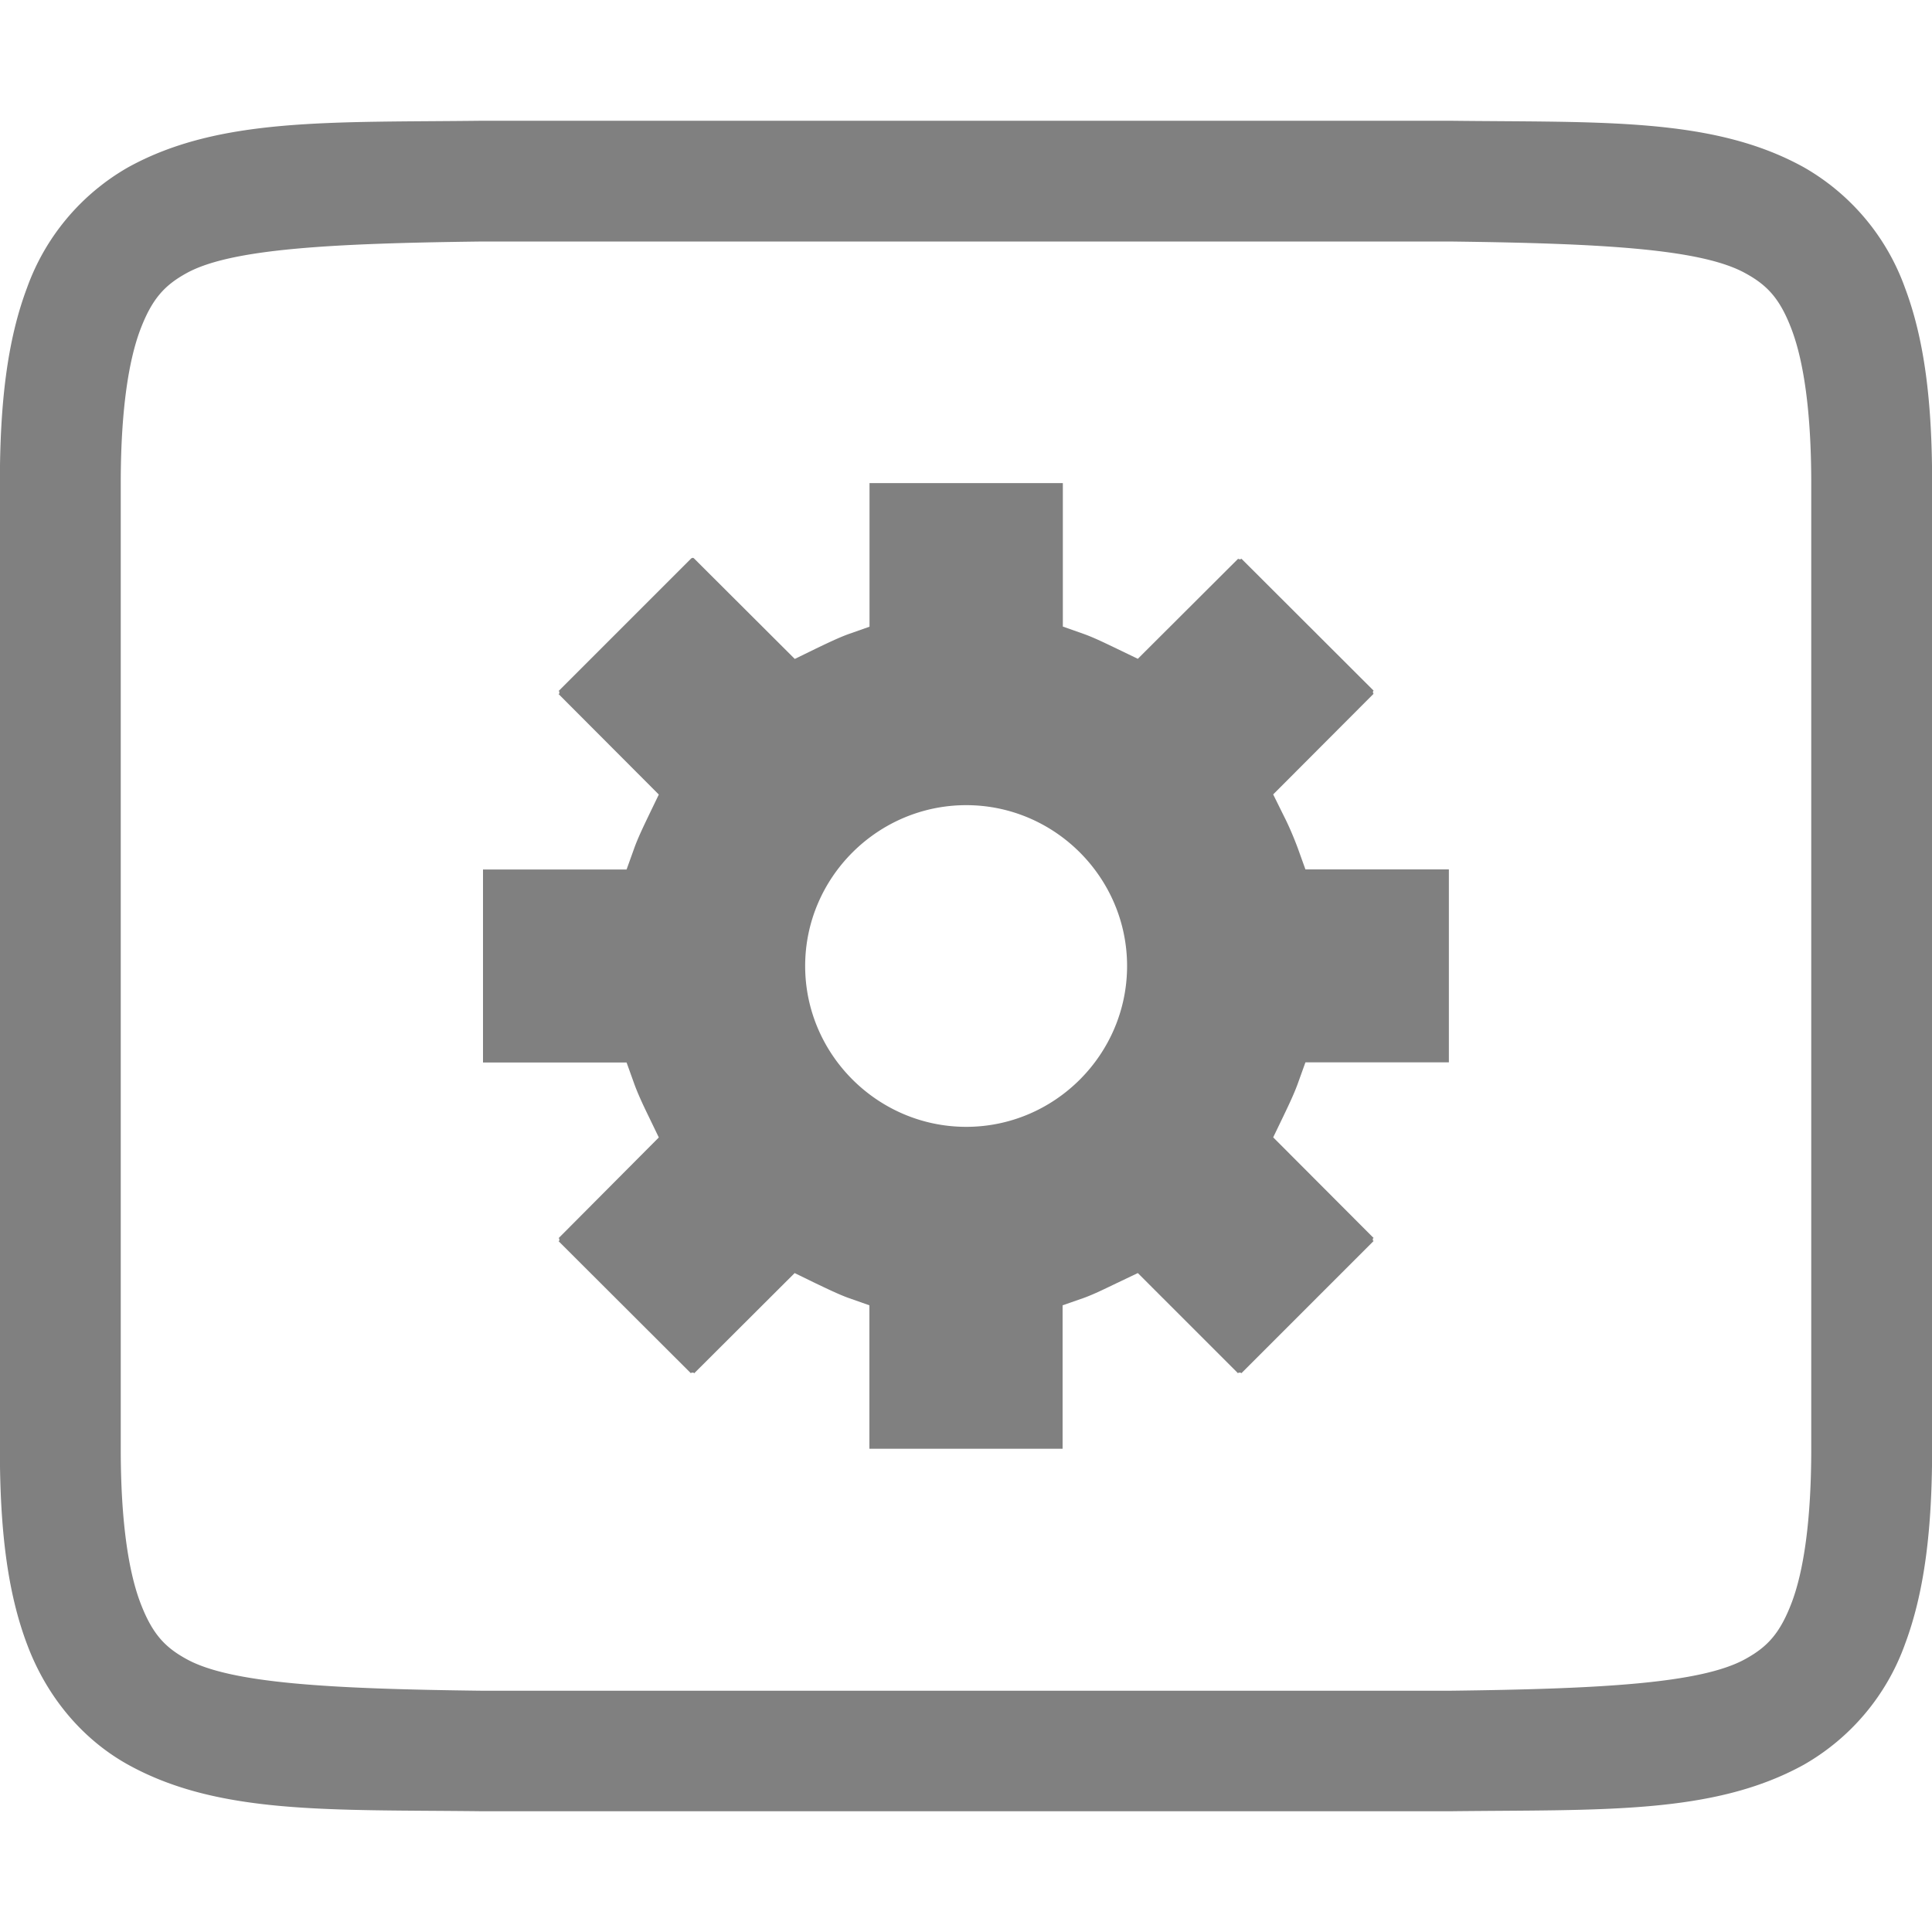 <svg width="16" height="16" version="1.1" xmlns="http://www.w3.org/2000/svg">
 <g transform="translate(-612 -180)" fill="#808080">
  <path transform="translate(612,180)" d="m3.994 1c-1.258 0.015-2.179-0.03-2.932 0.385a1.88 1.88 0 0 0-0.838 0.998c-0.165 0.438-0.225 0.96-0.225 1.617v8c0 0.658 0.06 1.179 0.225 1.617 0.164 0.439 0.462 0.79 0.838 0.998 0.753 0.416 1.674 0.37 2.932 0.385h8.012c1.258-0.015 2.179 0.03 2.932-0.385a1.88 1.88 0 0 0 0.838-0.998c0.164-0.438 0.225-0.96 0.225-1.617v-8c0-0.658-0.06-1.179-0.225-1.617a1.88 1.88 0 0 0-0.838-0.998c-0.753-0.416-1.674-0.37-2.932-0.385h-8.008-0.004zm0.006 1h8c1.259 0.015 2.087 0.06 2.453 0.262 0.184 0.1 0.29 0.213 0.387 0.473s0.16 0.674 0.16 1.266v8c0 0.592-0.063 1.006-0.16 1.266-0.098 0.26-0.203 0.372-0.387 0.473-0.366 0.202-1.194 0.247-2.453 0.262h-8c-1.259-0.015-2.09-0.06-2.455-0.262-0.183-0.1-0.287-0.213-0.385-0.473-0.097-0.26-0.16-0.674-0.16-1.266v-8c0-0.592 0.063-1.006 0.16-1.266 0.098-0.26 0.202-0.372 0.385-0.473 0.366-0.202 1.196-0.247 2.455-0.262zm3.201 2.002v1.188l-0.176 0.062c-0.082 0.03-0.175 0.075-0.275 0.123l-0.168 0.082-0.834-0.832c0-3e-3 -0.01-0.004-0.012-0.006 0 2e-3 -0.012 0.004-0.012 0.006l-1.1 1.1c0.011-0.011 0.011 0.031 0 0.021l0.832 0.834-0.082 0.17c-0.048 0.1-0.092 0.192-0.121 0.273l-0.064 0.178h-1.189v1.598h1.189l0.064 0.178c0.029 0.08 0.072 0.173 0.121 0.273l0.082 0.17-0.832 0.836c0.011-0.01 0.011 0.031 0 0.021l1.1 1.098c-0.011-0.01 0.033-0.01 0.023 0l0.834-0.832 0.168 0.082c0.099 0.047 0.193 0.093 0.275 0.123l0.176 0.062v1.188h1.6v-1.188l0.178-0.062c0.082-0.03 0.173-0.075 0.273-0.123l0.172-0.082 0.832 0.832c-0.011-0.01 0.034-0.01 0.023 0l1.1-1.1c-0.012 0.011-0.012-0.03 0-0.02l-0.834-0.836 0.082-0.17c0.048-0.1 0.091-0.191 0.121-0.273l0.064-0.178h1.188v-1.598h-1.188l-0.064-0.178c-0.035-0.093-0.074-0.185-0.119-0.273l-0.084-0.17 0.834-0.836c-0.01 0.01-0.01-0.031 0-0.021l-1.1-1.098c0.012 0.01-0.033 0.01-0.021 0l-0.834 0.832-0.17-0.082c-0.1-0.048-0.192-0.093-0.275-0.123l-0.176-0.062v-1.188h-1.602zm0.801 2.666c0.733 0 1.332 0.6 1.332 1.332 0 0.733-0.6 1.332-1.332 1.332-0.733 0-1.334-0.6-1.334-1.332 0-0.733 0.601-1.332 1.334-1.332z"/>
 </g>
</svg>
